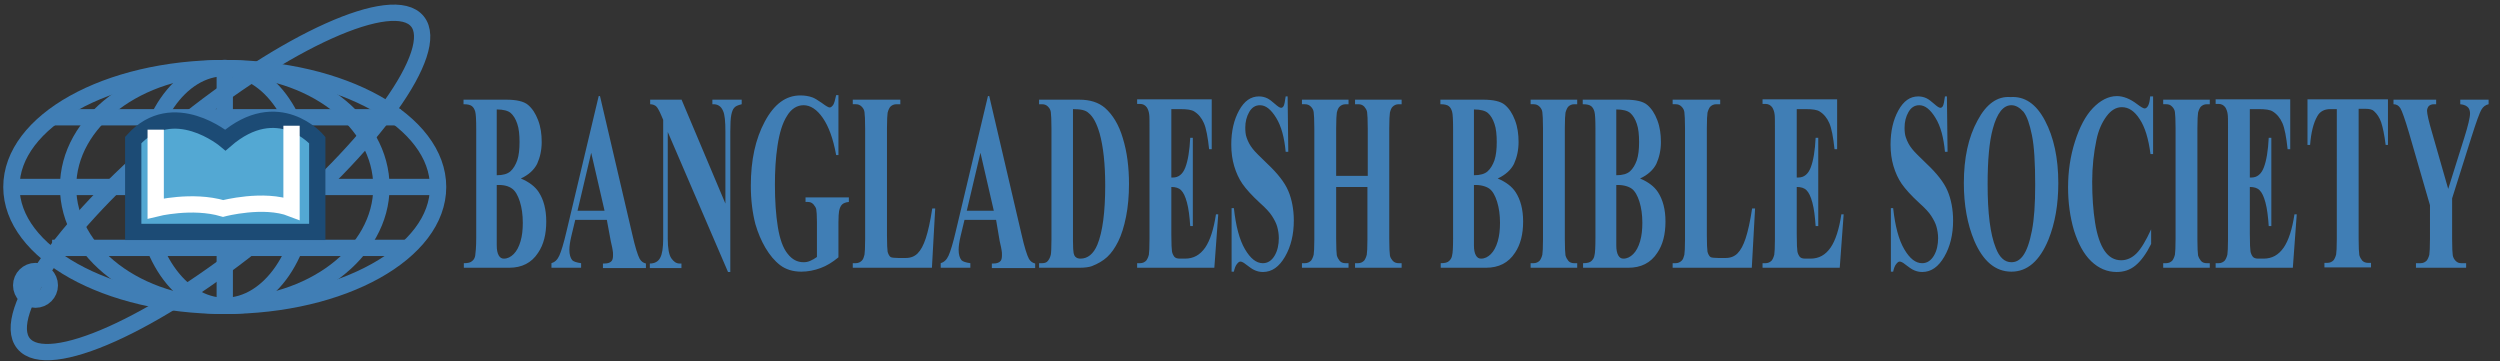 <svg xmlns="http://www.w3.org/2000/svg" viewBox="0 0 767.5 110.9"><rect x="0" y="0" width="767.5" height="110.9" fill="#333333" stroke="none"/><g enable-background="new"><path fill="#407eb5" d="M159.9 54.8c2.6 1.1 4.4 2.5 5.5 4.2 1.5 2.3 2.3 5.3 2.3 9 0 3.9-.8 7.1-2.5 9.6-2 3.1-5 4.6-8.9 4.6h-13.9v-1.4c1.3 0 2.1-.2 2.6-.7.5-.4.8-1 .9-1.7s.3-2.5.3-5.3V39.6c0-2.8-.1-4.6-.3-5.3s-.5-1.3-1-1.7c-.5-.4-1.3-.6-2.6-.6v-1.4h13.1c3.1 0 5.4.5 6.7 1.6 1.3 1.1 2.3 2.6 3.1 4.7.8 2.1 1.1 4.3 1.1 6.7 0 2.5-.5 4.7-1.4 6.7-.9 1.8-2.6 3.4-5 4.5zm-7.4 2v18.5c0 1.4.2 2.4.6 3.1.4.7.9 1 1.6 1 1.1 0 2.1-.5 3-1.4.9-.9 1.6-2.2 2.1-3.9.5-1.7.7-3.6.7-5.7 0-2.4-.3-4.6-.9-6.5-.6-1.9-1.4-3.3-2.4-4-1.1-.8-2.6-1.2-4.7-1.1zm0-3c1.9 0 3.3-.4 4.2-1.2.9-.8 1.6-2 2.1-3.4.5-1.5.7-3.4.7-5.6s-.2-4.2-.7-5.6c-.5-1.5-1.2-2.6-2-3.3s-2.3-1.1-4.3-1.1v20.2zM186.3 67.5h-9.7l-1.2 5c-.4 1.7-.6 3.1-.6 4.2 0 1.4.3 2.5.9 3.2.4.4 1.3.7 2.7.9v1.4h-9.1v-1.4c1-.3 1.8-1 2.4-2.3.6-1.3 1.4-3.9 2.3-7.8l9.8-41.2h.4l9.9 42.4c.9 4 1.7 6.5 2.3 7.6.5.8 1.1 1.2 1.9 1.4v1.4h-13.2v-1.4h.5c1.1 0 1.8-.3 2.2-.8.3-.4.4-1 .4-1.8 0-.5 0-.9-.1-1.4 0-.2-.2-1.2-.6-2.9l-1.2-6.5zm-.7-2.8l-4.1-17.8-4.2 17.8h8.3zM209.2 30.5l13.5 32V40.4c0-3.1-.2-5.2-.7-6.3-.6-1.5-1.7-2.2-3.3-2.1v-1.4h9V32c-1.2.3-1.9.6-2.3 1.1-.4.4-.7 1.2-.9 2.2-.2 1-.3 2.7-.3 5.2v43h-.7l-18.5-43v32.8c0 3 .4 5 1.1 6 .7 1 1.5 1.6 2.5 1.6h.6v1.4h-9.7v-1.4c1.5 0 2.6-.6 3.2-1.8.6-1.1.9-3.1.9-5.8V36.8l-.6-1.4c-.6-1.4-1.1-2.3-1.5-2.7-.4-.4-1.1-.7-1.9-.7v-1.4h9.6zM257.4 29.4v18.2h-.7c-.9-5-2.3-8.8-4.1-11.4s-3.8-3.9-5.9-3.9c-2 0-3.8 1.1-5.1 3.3-1.4 2.2-2.3 5.2-2.9 9.1-.6 3.9-.8 7.9-.8 12 0 5 .3 9.3.9 13 .6 3.7 1.6 6.5 3 8.2 1.4 1.8 3 2.6 4.9 2.6.7 0 1.3-.1 2-.4.7-.3 1.4-.7 2.1-1.2V68.2c0-2-.1-3.3-.2-3.9-.1-.6-.5-1.1-.9-1.6-.5-.5-1-.7-1.7-.7h-.7v-1.4h13.3V62c-1 .1-1.7.4-2.1.8-.4.4-.7 1-.9 2-.1.5-.2 1.7-.2 3.5V79c-1.8 1.5-3.6 2.6-5.5 3.3-1.9.7-3.9 1.1-5.9 1.1-2.6 0-4.8-.7-6.5-2s-3.2-3.1-4.5-5.3c-1.3-2.2-2.3-4.6-3.1-7.3-.9-3.5-1.4-7.4-1.4-11.8 0-7.8 1.4-14.3 4.3-19.7 2.9-5.4 6.5-8 10.9-8 1.4 0 2.6.2 3.7.6.6.2 1.6.8 2.9 1.7 1.3 1 2.1 1.4 2.4 1.4.4 0 .7-.3 1.1-.8.3-.5.6-1.5.9-3h.7zM287.1 64.1l-1 18.1h-24.3v-1.4h.9c.8 0 1.4-.3 1.9-.8.4-.4.6-1 .8-1.8.1-.6.2-2.2.2-4.8v-34c0-2.6-.1-4.3-.2-5-.1-.7-.4-1.2-.9-1.7s-1.1-.7-1.8-.7h-.9v-1.4h14.6V32h-1.2c-.8 0-1.4.3-1.9.8-.3.4-.6 1-.8 1.8-.1.6-.2 2.2-.2 4.8v32.9c0 2.6.1 4.3.2 5 .2.7.5 1.3.9 1.6.3.2 1.2.3 2.4.3h2.3c1.5 0 2.7-.5 3.6-1.4 1-1 1.8-2.5 2.5-4.6.7-2.1 1.4-5.2 2-9.2h.9zM305.8 67.5h-9.7l-1.2 5c-.4 1.7-.6 3.1-.6 4.2 0 1.4.3 2.5.9 3.2.4.4 1.3.7 2.7.9v1.4h-9.1v-1.4c1-.3 1.8-1 2.4-2.3.6-1.3 1.4-3.9 2.3-7.8l9.8-41.2h.4l9.9 42.4c.9 4 1.7 6.5 2.3 7.6.5.8 1.1 1.2 1.9 1.4v1.4h-13.3v-1.4h.5c1.1 0 1.8-.3 2.2-.8.3-.4.4-1 .4-1.8 0-.5 0-.9-.1-1.4 0-.2-.2-1.2-.6-2.9l-1.1-6.5zm-.7-2.8L301 46.9l-4.2 17.8h8.3zM319 82.2v-1.4h.9c.8 0 1.4-.2 1.8-.7.4-.5.7-1.1.9-1.9.1-.5.2-2.1.2-4.8v-34c0-2.6-.1-4.3-.2-5-.1-.7-.4-1.2-.9-1.7s-1.1-.7-1.8-.7h-.9v-1.4h12.3c3.3 0 5.9.8 7.9 2.5 2.4 2.1 4.3 5.2 5.5 9.3 1.3 4.2 1.9 8.9 1.9 14.1 0 3.6-.3 7-.9 10s-1.4 5.6-2.4 7.6-2.1 3.6-3.4 4.8-2.9 2.1-4.7 2.8c-.8.3-2.1.5-3.9.5H319zm10.4-48.7v40.3c0 2.1.1 3.4.2 3.9s.3.9.5 1.1c.4.4.9.6 1.6.6 2.2 0 4-1.4 5.2-4.3 1.6-3.9 2.4-10 2.4-18.2 0-6.6-.6-11.9-1.7-15.9-.9-3.1-2-5.2-3.4-6.3-.9-.9-2.5-1.2-4.8-1.2zM359.6 33.5v21h.5c1.7 0 3-1 3.8-3.1.8-2.1 1.3-5.1 1.5-9.1h.8v27.1h-.8c-.2-2.9-.5-5.4-1-7.2-.5-1.9-1.1-3.1-1.8-3.8s-1.7-1-3-1V72c0 2.8.1 4.6.2 5.2.1.6.4 1.2.7 1.6.3.4.9.6 1.7.6h1.6c2.6 0 4.6-1.1 6.2-3.4 1.5-2.2 2.6-5.6 3.3-10.2h.7l-1.2 16.4h-23.7v-1.4h.9c.8 0 1.4-.3 1.9-.8.3-.4.6-1 .8-1.8.1-.6.2-2.2.2-4.8v-34c0-2.3 0-3.8-.1-4.3-.1-.9-.4-1.6-.7-2.1-.5-.7-1.2-1.1-2.1-1.1h-.9v-1.4H372v15.3h-.8c-.4-3.7-.9-6.4-1.6-8-.7-1.6-1.7-2.8-3-3.6-.8-.5-2.2-.7-4.2-.7h-2.8zM395.3 29.4l.2 17.2h-.8c-.4-4.3-1.3-7.8-2.9-10.4s-3.2-3.9-5-3.9c-1.4 0-2.5.7-3.3 2.1-.8 1.4-1.2 3-1.2 4.8 0 1.1.1 2.2.4 3 .4 1.2 1 2.4 1.9 3.5.6.8 2.1 2.3 4.4 4.5 3.2 3 5.4 5.8 6.5 8.4 1.1 2.6 1.7 5.7 1.7 9.1 0 4.3-.9 8-2.7 11.1-1.8 3.1-4 4.7-6.8 4.7-.9 0-1.7-.2-2.4-.5-.8-.3-1.7-1-2.9-1.9-.6-.5-1.2-.8-1.6-.8-.4 0-.7.3-1.1.8-.4.5-.7 1.3-.9 2.3h-.7V63.9h.7c.6 5.5 1.7 9.7 3.4 12.6 1.7 2.9 3.5 4.3 5.5 4.3 1.5 0 2.7-.8 3.6-2.3.9-1.5 1.3-3.4 1.3-5.4 0-1.2-.2-2.4-.5-3.5s-.9-2.2-1.6-3.3-1.9-2.4-3.7-4c-2.5-2.3-4.3-4.3-5.4-5.9-1.1-1.6-1.9-3.4-2.5-5.4-.6-2-.9-4.2-.9-6.6 0-4.1.8-7.6 2.4-10.5 1.6-2.9 3.6-4.3 6.1-4.3.9 0 1.8.2 2.6.6.6.3 1.4.9 2.3 1.7.9.8 1.5 1.2 1.9 1.2.3 0 .6-.2.8-.6.2-.4.4-1.4.6-2.9h.6zM410.2 57.4v16c0 2.6.1 4.3.2 5 .2.7.5 1.2.9 1.7s1.1.7 1.8.7h.9v1.4h-14.3v-1.4h.9c.8 0 1.4-.3 1.9-.8.3-.4.6-1 .8-1.8.1-.6.2-2.2.2-4.8v-34c0-2.6-.1-4.3-.2-5-.1-.7-.4-1.2-.9-1.7s-1.1-.7-1.8-.7h-.9v-1.4H414V32h-.9c-.8 0-1.4.3-1.9.8-.4.4-.6 1-.8 1.8-.1.6-.2 2.2-.2 4.8V54h9.7V39.4c0-2.6-.1-4.3-.2-5-.1-.7-.5-1.2-.9-1.7-.5-.5-1.1-.7-1.8-.7h-1v-1.4h14.3V32h-.9c-.8 0-1.4.3-1.9.8-.4.4-.6 1-.8 1.8-.1.6-.2 2.2-.2 4.8v34c0 2.6.1 4.3.2 5s.5 1.2.9 1.7c.5.5 1.1.7 1.8.7h.9v1.4H416v-1.4h.9c.8 0 1.4-.3 1.9-.8.3-.4.6-1 .8-1.8.1-.6.2-2.2.2-4.8v-16h-9.6zM459.8 54.8c2.6 1.1 4.4 2.5 5.5 4.2 1.5 2.3 2.3 5.3 2.3 9 0 3.9-.8 7.1-2.5 9.6-2 3.1-5 4.6-8.9 4.6h-13.9v-1.4c1.3 0 2.1-.2 2.6-.7s.8-1 .9-1.7c.2-.7.3-2.5.3-5.3V39.6c0-2.8-.1-4.6-.3-5.3-.2-.7-.5-1.3-1-1.7-.5-.4-1.3-.6-2.6-.6v-1.4h13.1c3.1 0 5.4.5 6.7 1.6 1.3 1.1 2.3 2.6 3.1 4.7.8 2.1 1.1 4.3 1.1 6.7 0 2.5-.5 4.7-1.4 6.7-.9 1.8-2.6 3.4-5 4.5zm-7.3 2v18.5c0 1.4.2 2.4.6 3.1.4.7.9 1 1.6 1 1.1 0 2.1-.5 3-1.4.9-.9 1.6-2.2 2.1-3.9.5-1.7.7-3.6.7-5.7 0-2.4-.3-4.6-.9-6.5-.6-1.9-1.4-3.3-2.4-4s-2.7-1.2-4.7-1.1zm0-3c1.9 0 3.3-.4 4.2-1.2.9-.8 1.6-2 2.1-3.4.5-1.5.7-3.4.7-5.6s-.2-4.2-.7-5.6c-.5-1.5-1.2-2.6-2-3.3s-2.3-1.1-4.3-1.1v20.2zM484.2 80.8v1.4h-14.3v-1.4h.9c.8 0 1.4-.3 1.9-.8.3-.4.6-1 .8-1.8.1-.6.2-2.2.2-4.8v-34c0-2.6-.1-4.3-.2-5-.1-.7-.4-1.2-.9-1.7s-1.1-.7-1.8-.7h-.9v-1.4h14.3V32h-.9c-.8 0-1.4.3-1.9.8-.3.4-.6 1-.8 1.8-.1.6-.2 2.2-.2 4.8v34c0 2.6.1 4.3.2 5 .2.7.5 1.2.9 1.7s1.1.7 1.8.7h.9zM503.5 54.8c2.6 1.1 4.4 2.5 5.5 4.2 1.5 2.3 2.3 5.3 2.3 9 0 3.9-.8 7.1-2.5 9.6-2 3.1-5 4.6-8.9 4.6H486v-1.4c1.3 0 2.1-.2 2.6-.7s.8-1 .9-1.7c.2-.7.3-2.5.3-5.3V39.6c0-2.8-.1-4.6-.3-5.3-.2-.7-.5-1.3-1-1.7-.5-.4-1.3-.6-2.6-.6v-1.4H499c3.1 0 5.4.5 6.7 1.6 1.3 1.1 2.3 2.6 3.1 4.7.8 2.1 1.1 4.3 1.1 6.7 0 2.5-.5 4.7-1.4 6.7-.9 1.8-2.6 3.4-5 4.5zm-7.3 2v18.5c0 1.4.2 2.4.6 3.1.4.7.9 1 1.6 1 1.1 0 2.1-.5 3-1.4.9-.9 1.6-2.2 2.1-3.9.5-1.7.7-3.6.7-5.7 0-2.4-.3-4.6-.9-6.5-.6-1.9-1.4-3.3-2.4-4s-2.7-1.2-4.7-1.1zm0-3c1.9 0 3.3-.4 4.2-1.2.9-.8 1.6-2 2.1-3.4.5-1.5.7-3.4.7-5.6s-.2-4.2-.7-5.6c-.5-1.5-1.2-2.6-2-3.3s-2.3-1.1-4.3-1.1v20.2zM538.8 64.1l-1 18.1h-24.3v-1.4h.9c.8 0 1.4-.3 1.9-.8.4-.4.6-1 .8-1.8.1-.6.2-2.2.2-4.8v-34c0-2.6-.1-4.3-.2-5-.1-.7-.4-1.2-.9-1.7s-1.1-.7-1.8-.7h-.9v-1.4h14.6V32h-1.2c-.8 0-1.4.3-1.9.8-.3.4-.6 1-.8 1.8-.1.6-.2 2.2-.2 4.8v32.9c0 2.6.1 4.3.2 5 .2.7.5 1.3.9 1.6.3.2 1.2.3 2.4.3h2.3c1.5 0 2.7-.5 3.6-1.4 1-1 1.8-2.5 2.5-4.6.7-2.1 1.4-5.2 2-9.2h.9zM551.6 33.5v21h.5c1.7 0 3-1 3.8-3.1.8-2.1 1.3-5.1 1.5-9.1h.8v27.1h-.8c-.2-2.9-.5-5.4-1-7.2-.5-1.9-1.1-3.1-1.8-3.8s-1.7-1-3-1V72c0 2.8.1 4.6.2 5.2.1.6.4 1.2.7 1.6.3.4.9.6 1.7.6h1.6c2.6 0 4.6-1.1 6.2-3.4 1.5-2.2 2.6-5.6 3.3-10.2h.7l-1.2 16.4h-23.7v-1.4h.9c.8 0 1.4-.3 1.9-.8.3-.4.6-1 .8-1.8.1-.6.2-2.2.2-4.8v-34c0-2.3 0-3.8-.1-4.3-.1-.9-.4-1.6-.7-2.1-.5-.7-1.2-1.1-2.1-1.1h-.9v-1.4H564v15.3h-.8c-.4-3.7-.9-6.4-1.6-8-.7-1.6-1.7-2.8-3-3.6-.8-.5-2.2-.7-4.2-.7h-2.8zM597.7 29.4l.2 17.2h-.8c-.4-4.3-1.3-7.8-2.9-10.4s-3.2-3.9-5-3.9c-1.4 0-2.5.7-3.3 2.1-.8 1.4-1.2 3-1.2 4.8 0 1.1.1 2.2.4 3 .4 1.2 1 2.4 1.9 3.5.6.8 2.1 2.3 4.4 4.5 3.2 3 5.4 5.8 6.5 8.4 1.1 2.6 1.7 5.7 1.7 9.1 0 4.3-.9 8-2.7 11.1-1.8 3.1-4 4.7-6.8 4.7-.9 0-1.7-.2-2.4-.5-.8-.3-1.7-1-2.9-1.9-.6-.5-1.2-.8-1.6-.8-.4 0-.7.3-1.1.8-.4.5-.7 1.3-.9 2.3h-.7V63.9h.7c.6 5.5 1.7 9.7 3.4 12.6 1.7 2.9 3.5 4.3 5.5 4.3 1.5 0 2.7-.8 3.6-2.3.9-1.5 1.3-3.4 1.3-5.4 0-1.2-.2-2.4-.5-3.5s-.9-2.2-1.6-3.3-1.9-2.4-3.7-4c-2.5-2.3-4.3-4.3-5.4-5.9-1.1-1.6-1.9-3.4-2.5-5.4-.6-2-.9-4.2-.9-6.6 0-4.1.8-7.6 2.4-10.5 1.6-2.9 3.6-4.3 6.1-4.3.9 0 1.8.2 2.6.6.6.3 1.4.9 2.3 1.7.9.8 1.5 1.2 1.9 1.2.3 0 .6-.2.8-.6.2-.4.4-1.4.6-2.9h.6zM617.2 29.8c4.4-.3 7.9 2.1 10.6 7.2 2.7 5.1 4.1 11.5 4.1 19.2 0 6.6-1 12.3-3 17.3-2.7 6.6-6.5 9.9-11.4 9.9s-8.7-3.2-11.4-9.5c-2.1-5-3.2-10.9-3.2-17.7 0-7.7 1.4-14.1 4.2-19.2 2.7-5.1 6.1-7.5 10.1-7.2zm.3 2.5c-2.5 0-4.4 2.4-5.7 7.2-1.1 4-1.6 9.7-1.6 17.1 0 8.8.8 15.3 2.5 19.5 1.1 2.9 2.7 4.4 4.8 4.4 1.4 0 2.5-.6 3.5-1.9 1.2-1.6 2.1-4.2 2.8-7.8.7-3.6 1-8.2 1-14 0-6.8-.3-11.9-1-15.3-.7-3.4-1.5-5.8-2.6-7.2-1.2-1.3-2.4-2-3.7-2zM661 29.4v17.9h-.8c-.6-4.7-1.7-8.3-3.3-10.7-1.6-2.5-3.4-3.7-5.5-3.7-1.7 0-3.3.9-4.7 2.8-1.4 1.9-2.5 4.3-3.1 7.3-.8 3.8-1.3 8.1-1.3 12.8 0 4.6.3 8.8.9 12.6s1.6 6.7 2.9 8.6c1.3 1.9 3 2.9 5.1 2.9 1.7 0 3.3-.7 4.7-2.1 1.4-1.4 2.9-3.9 4.5-7.4v4.5c-1.5 3-3.1 5.2-4.8 6.6s-3.6 2-5.8 2c-2.9 0-5.5-1.1-7.8-3.3-2.3-2.2-4-5.4-5.3-9.5-1.2-4.1-1.8-8.5-1.8-13.2 0-4.9.7-9.6 2.1-14 1.4-4.4 3.2-7.9 5.5-10.3 2.3-2.4 4.8-3.7 7.4-3.7 1.9 0 4 .8 6.1 2.4 1.2.9 2 1.4 2.4 1.4.4 0 .8-.3 1.1-.9.3-.6.5-1.5.6-2.8h.9zM678.4 80.8v1.4h-14.3v-1.4h.9c.8 0 1.4-.3 1.9-.8.3-.4.6-1 .8-1.8.1-.6.2-2.2.2-4.8v-34c0-2.6-.1-4.3-.2-5-.1-.7-.4-1.2-.9-1.7s-1-.7-1.8-.7h-.9v-1.4h14.3V32h-.9c-.8 0-1.4.3-1.9.8-.3.4-.6 1-.8 1.8-.1.6-.2 2.2-.2 4.8v34c0 2.6.1 4.3.2 5 .2.7.5 1.2.9 1.7s1.1.7 1.8.7h.9zM690.7 33.5v21h.5c1.7 0 3-1 3.8-3.1.8-2.1 1.3-5.1 1.5-9.1h.8v27.1h-.8c-.2-2.9-.5-5.4-1-7.2-.5-1.9-1.1-3.1-1.8-3.8s-1.7-1-3-1V72c0 2.8.1 4.6.2 5.2.1.6.4 1.2.7 1.6.3.4.9.6 1.7.6h1.6c2.6 0 4.6-1.1 6.2-3.4 1.5-2.2 2.6-5.6 3.3-10.2h.7l-1.2 16.4h-23.7v-1.4h.9c.8 0 1.4-.3 1.9-.8.3-.4.6-1 .8-1.8.1-.6.2-2.2.2-4.8v-34c0-2.3 0-3.8-.1-4.3-.1-.9-.4-1.6-.7-2.1-.5-.7-1.2-1.1-2.1-1.1h-.9v-1.4h22.9v15.3h-.8c-.4-3.7-.9-6.4-1.6-8-.7-1.6-1.7-2.8-3-3.6-.8-.5-2.2-.7-4.2-.7h-2.8zM733.1 30.5v14h-.7c-.4-3.2-.9-5.5-1.4-7-.5-1.4-1.2-2.5-2.2-3.4-.5-.5-1.4-.7-2.7-.7h-2v39.9c0 2.6.1 4.3.2 5 .2.7.5 1.2.9 1.7.5.5 1.1.7 1.8.7h.9v1.4h-14.3v-1.4h.9c.8 0 1.4-.3 1.9-.8.3-.4.6-1 .8-1.8.1-.6.2-2.2.2-4.8V33.5h-2c-1.8 0-3.2.7-4 2.2-1.2 2.1-1.9 5-2.2 8.8h-.8v-14h24.7z"/></g><g enable-background="new"><path fill="#407eb5" d="M764 30.5V32c-.9.2-1.6.7-2.1 1.5-.7 1.1-1.7 4-3.2 8.7l-5.9 18.7v12.5c0 2.7.1 4.3.2 5 .1.6.4 1.2.9 1.7s1 .7 1.7.7h1.5v1.4h-15.4v-1.4h1.4c.8 0 1.4-.3 1.9-.8.3-.4.6-1 .8-1.8.1-.6.2-2.2.2-4.8V63l-6.4-22.1c-1.3-4.4-2.2-6.9-2.7-7.7-.5-.8-1.2-1.2-2.1-1.2v-1.4h13.1V32h-.6c-.8 0-1.3.2-1.7.6-.3.4-.5.9-.5 1.4 0 .9.5 3.2 1.6 6.9l4.9 17.1 4.9-15.6c1.2-3.8 1.8-6.3 1.8-7.6 0-.7-.2-1.3-.5-1.7-.5-.6-1.3-1-2.5-1.1v-1.4h8.7z"/></g><ellipse transform="rotate(-39.286 67.7 56.027)" fill="none" stroke="#407eb5" stroke-width="5" stroke-miterlimit="10" cx="67.7" cy="56" rx="78.1" ry="21.1"/><ellipse fill="none" stroke="#407eb5" stroke-width="5" stroke-miterlimit="10" cx="69" cy="57.4" rx="65.5" ry="36.5"/><ellipse fill="none" stroke="#407eb5" stroke-width="5" stroke-miterlimit="10" cx="69" cy="57.4" rx="48.1" ry="36.5" /><ellipse fill="none" stroke="#407eb5" stroke-width="5" stroke-miterlimit="10" cx="69" cy="57.4" rx="25" ry="36.5"/><g><path fill="none" stroke="#407eb5" stroke-width="5" stroke-miterlimit="10" d="M16 36h107M3.5 57.4h130.6M16 76.1h110M69 20.9V94"/></g><path d="M40.9 43v28.2h56.5V43s-12-14-28.2 0c0 0-16.1-13.5-28.3 0z" fill="#53a8d3" stroke="#1c4b75" stroke-width="5" stroke-miterlimit="10"/><g><path d="M47.8 39.8V64s11.2-2.8 20.7 0c0 0 12.5-3.3 21 0V38.6" fill="none" stroke="#fff" stroke-width="5" stroke-miterlimit="10"/><circle fill="none" stroke="#407eb5" stroke-width="5" stroke-miterlimit="10" cx="10.9" cy="87.6" r="4.4"/></g></svg>
